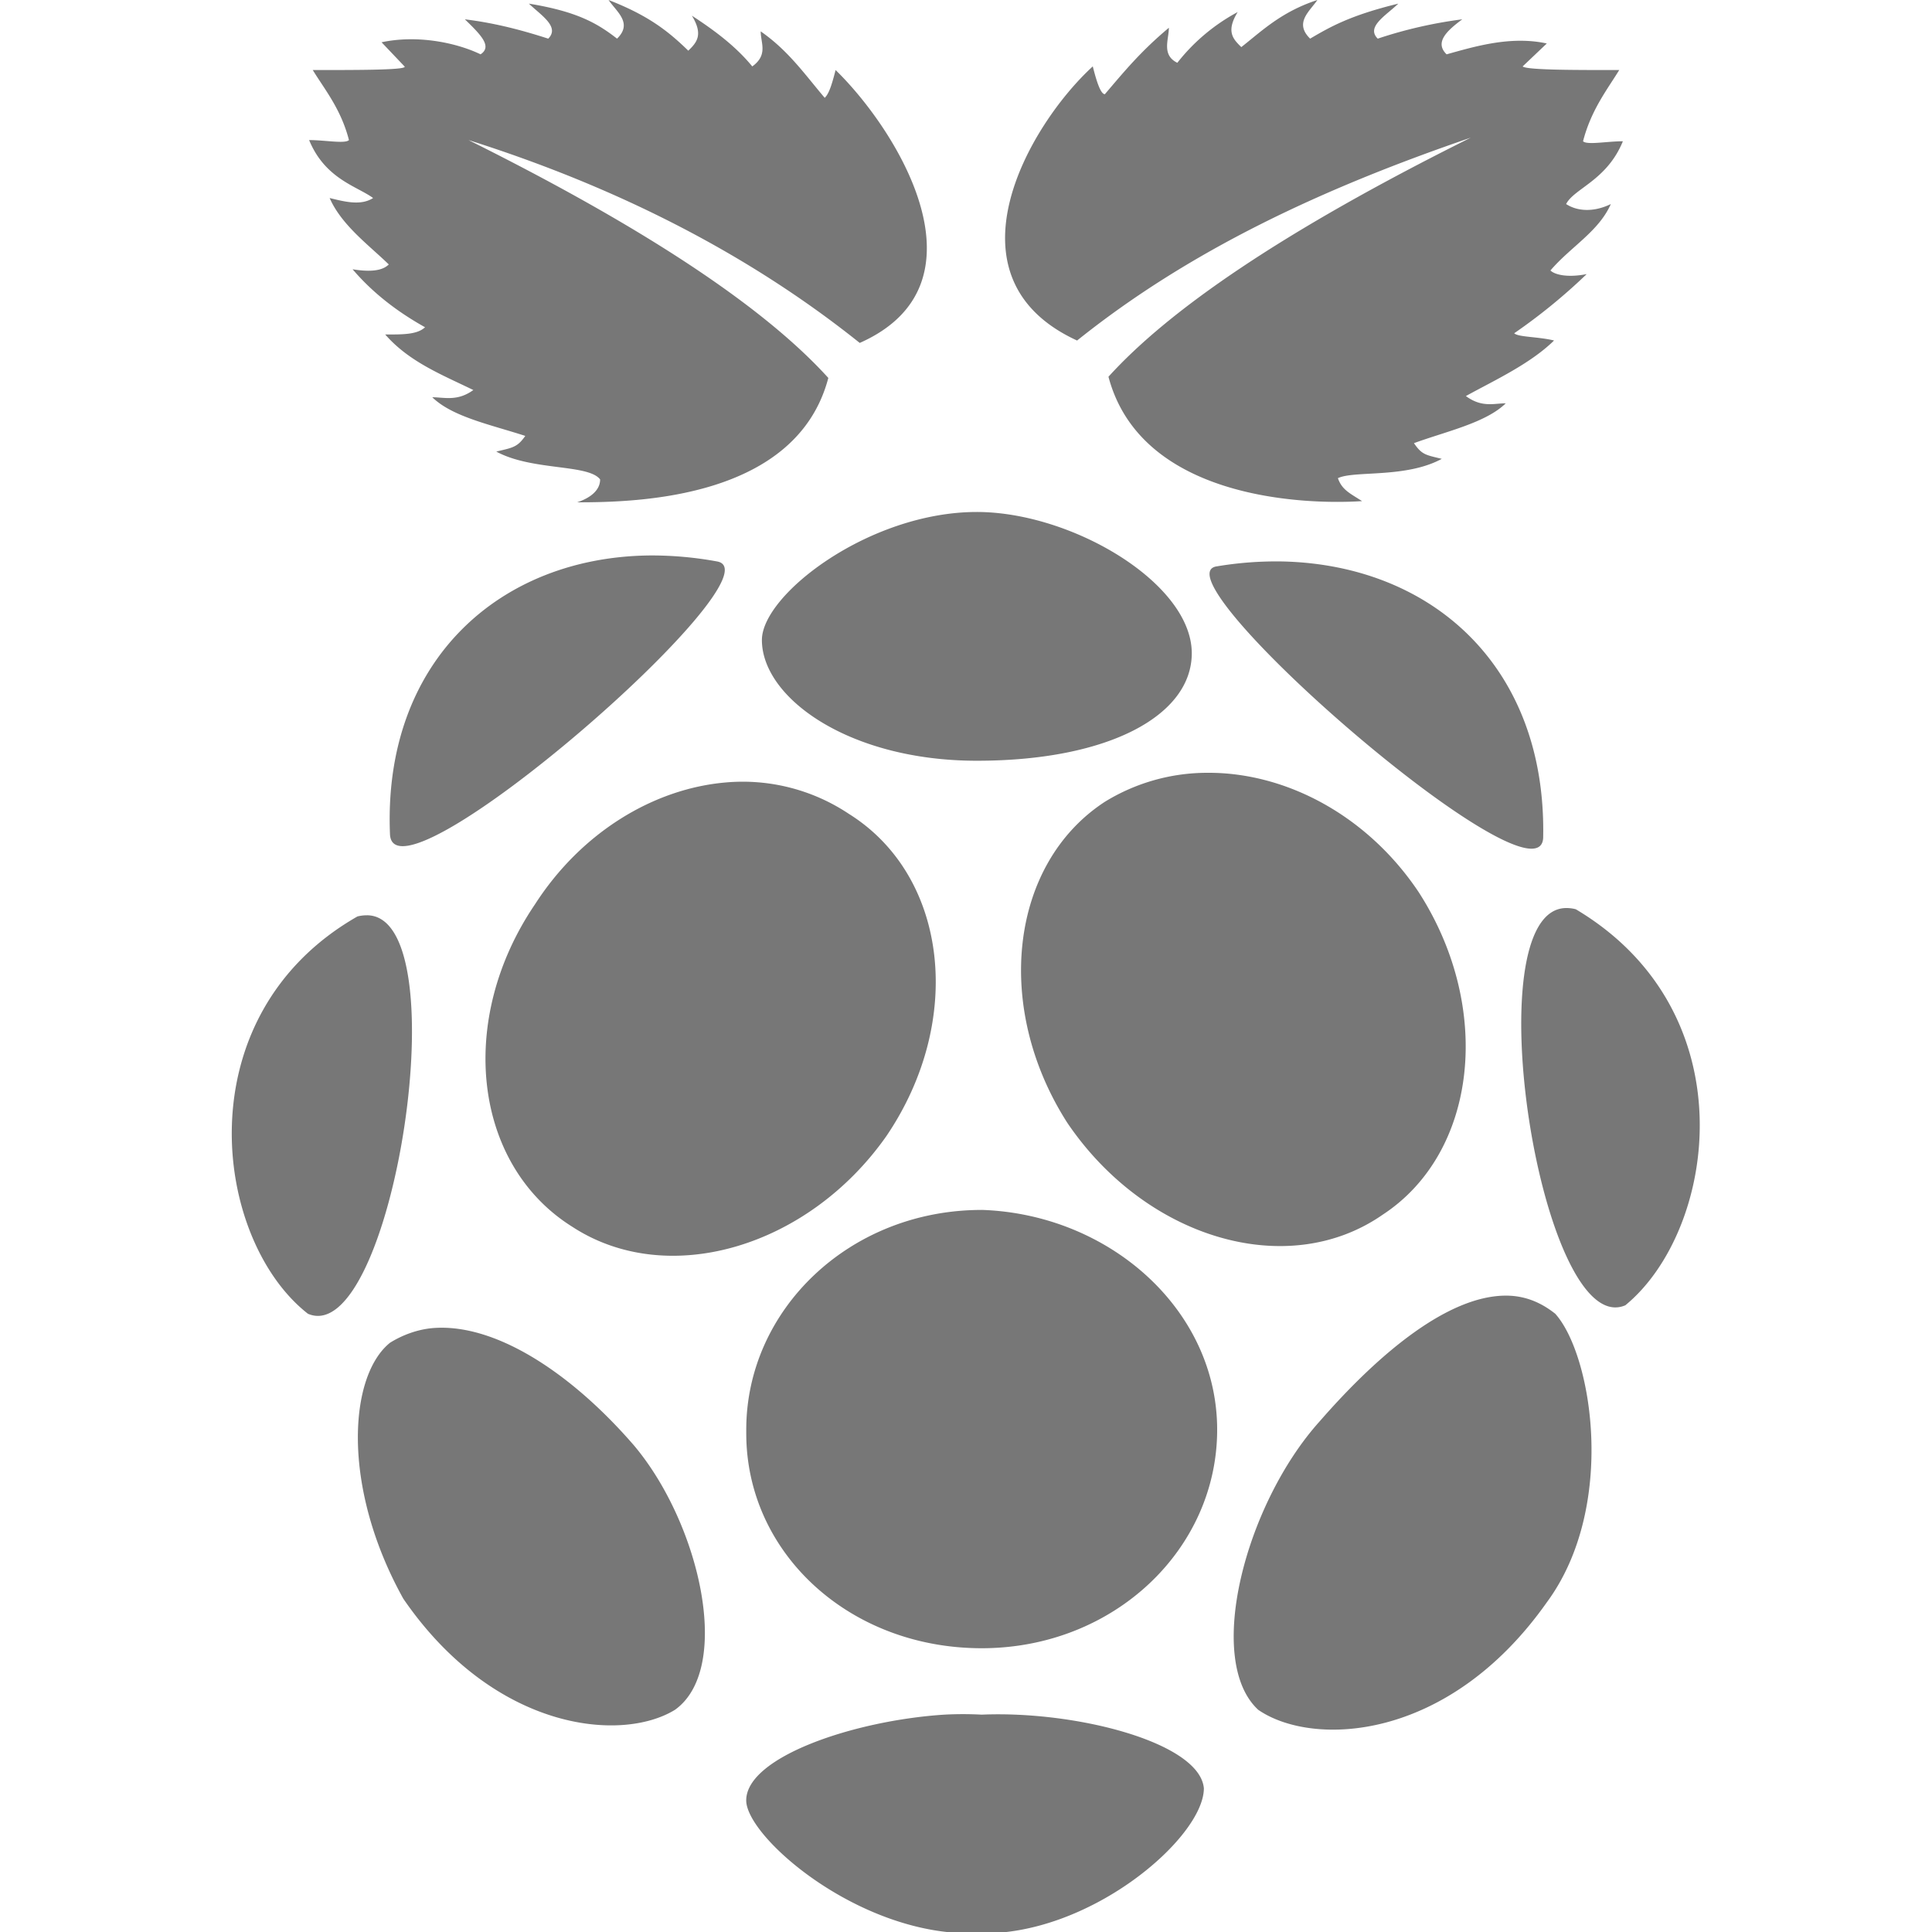 <?xml version="1.0" encoding="UTF-8" standalone="no"?>
<svg
   xmlns:dc="http://purl.org/dc/elements/1.1/"
   xmlns:cc="http://creativecommons.org/ns#"
   xmlns:rdf="http://www.w3.org/1999/02/22-rdf-syntax-ns#"
   xmlns:svg="http://www.w3.org/2000/svg"
   xmlns="http://www.w3.org/2000/svg"
   xmlns:sodipodi="http://sodipodi.sourceforge.net/DTD/sodipodi-0.dtd"
   xmlns:inkscape="http://www.inkscape.org/namespaces/inkscape"
   viewBox="0 0 50 50"
   version="1.1"
   id="svg2"
   inkscape:version="0.91 r13725"
   sodipodi:docname="raspberry-pi.svg">
  <defs
     id="defs9" />
  <sodipodi:namedview
     pagecolor="#ffffff"
     bordercolor="#666666"
     borderopacity="1"
     objecttolerance="10"
     gridtolerance="10"
     guidetolerance="10"
     inkscape:pageopacity="0"
     inkscape:pageshadow="2"
     inkscape:window-width="1535"
     inkscape:window-height="876"
     id="namedview7"
     showgrid="false"
     inkscape:zoom="4.72"
     inkscape:cx="25"
     inkscape:cy="25"
     inkscape:window-x="65"
     inkscape:window-y="24"
     inkscape:window-maximized="1"
     inkscape:current-layer="svg2" />
  <path
     d="M15.75 0c.207.305.633.598.219 1-.516-.402-1.04-.703-2.281-.906.312.3.808.601.5.906-.622-.2-1.329-.398-2.157-.5.414.402.715.703.406.906-.62-.3-1.632-.511-2.562-.312l.594.625c.101.101-1.446.093-2.375.093.308.504.73 1.008.937 1.813-.101.102-.617 0-1.031 0 .414 1.008 1.242 1.195 1.656 1.5-.312.2-.71.102-1.125 0 .309.703 1.012 1.215 1.531 1.719-.105.101-.316.226-.937.125.516.605 1.152 1.097 1.875 1.5-.207.199-.617.187-1.031.187.617.707 1.453 1.035 2.281 1.438-.414.3-.75.187-1.063.187.52.504 1.477.7 2.407 1-.207.301-.336.305-.75.406.93.504 2.375.317 2.687.72 0 .3-.285.491-.594.593 1.551 0 5.676-.09 6.5-3.219-1.55-1.71-4.457-3.738-9.312-6.156 3.824 1.21 7.23 2.934 10.125 5.25 3.41-1.512 1.027-5.45-.625-7.063-.102.403-.176.618-.281.72-.516-.606-.934-1.216-1.657-1.72 0 .305.196.606-.218.907-.414-.504-.942-.91-1.563-1.313.309.504.114.703-.093.906C17.297.81 16.785.402 15.75 0z  m18.344 0  c -.938 .305 -1.45 .813 -1.969 1.219 -.207 -.203 -.406 -.399 -.094 -.907  a 4.967 4.967 0 0 0 -1.562 1.313  c -.414 -.203 -.219 -.602 -.219 -.906 -.727 .61 -1.137 1.11 -1.656 1.719 -.106 0 -.211 -.313 -.313 -.72 -1.664 1.524 -3.937 5.473 -.406 7.095 2.91 -2.333 6.34 -3.934 10.188 -5.25 -4.887 2.433 -7.813 4.464 -9.376 6.187 .833 3.145 5.004 3.32 6.563 3.219-.313-.203-.52-.29-.625-.594.418-.203 1.754 .008 2.688-.5-.415-.102-.512-.102-.72-.406.833-.305 1.856-.524 2.376-1.031-.309 0-.617.117-1.032-.188.727-.402 1.66-.828 2.282-1.438-.414-.101-.926-.085-1.032-.187  a 14.905 14.905 0 0 0 1.876 -1.531  c-.52.101-.833.008-.938-.094.52-.61 1.25-1.008 1.563-1.719-.415.203-.844.203-1.157 0 .207-.406 1.055 -.61 1.469 -1.625 -.414 0 -.926 .102 -1.031 0 .21-.812.625-1.336.937-1.844-.937 0-2.394.008-2.5-.093l.625-.594 c-.937-.203-1.863.078 -2.593 .281 -.313 -.304 -.008-.601.406-.906a11.55 11.55 0 0 0 -2.188 .5 c-.312-.305.219-.602.532-.906-1.247.304-1.762.601-2.282.906-.414-.406-.023-.695.188-1z  M25.28 13.25c-2.781 0-5.562 2.137-5.562 3.313 0 1.496 2.25 3.125 5.562 3.125 3.422 0 5.563-1.176 5.563-2.782 0-1.816-3.106-3.656-5.563-3.656z  m-8.437 1.125 c -3.907 .027 -6.938 2.73 -6.75 7.219 .105 2.031 10.18 -6.742 8.469 -7.063 a 9.375 9.375 0 0 0 -1.72 -.156z  m16.375 .156 a 9.308 9.308 0 0 0 -1.719 .125 c -1.71 .215 8.332 8.957 8.438 7.031 .093 -4.394 -2.833 -7.054 -6.72 -7.156z  M31.25 20 a 5.061 5.061 0 0 0 -2.656 .75 c -2.461 1.605 -2.89 5.32 -.969 8.313 2.031 2.992 5.695 4.085 8.156 2.375 2.457 -1.606 2.864 -5.352 .938 -8.344 -1.324 -1.985 -3.434 -3.106 -5.469 -3.094z  m-12.469 .25 c -1.86 .16 -3.734 1.285 -4.937 3.156 -2.031 2.992 -1.598 6.739 .969 8.344 2.46 1.605 6.093 .543 8.124 -2.344 2.032 -2.992 1.598 -6.738 -.968 -8.343 a 4.948 4.948 0 0 0 -3.188 -.813z  m21.75 3.25 c -2.418 .02 -.644 11.21 1.532 10.281 2.351 -1.926 3.207 -7.578 -1.282 -10.25 a .953 .953 0 0 0 -.25 -.031z  M9.5 23.688 a .953 .953 0 0 0 -.25 .03 C 4.758 26.286 5.508 32.075 7.969 34c2.176.934 3.949-10.293 1.531-10.313z  m15.906 7.625c-3.422 0-6.093 2.585-6.093 5.687v.094c0 3.101 2.671 5.562 6.093 5.562 3.418 0 6.094-2.554 6.094-5.656 0-3.098-2.781-5.578-6.094-5.688z  m13.532 2.218c-1.438.024-3.176 1.407-4.782 3.25-1.926 2.137-2.984 6.184-1.593 7.469 1.39.96 4.906.852 7.468-2.781 1.817-2.461 1.18-6.399.219-7.469-.402-.32-.832-.477-1.313-.469z  m-27.782.844c-.37.04-.742.176-1.062.375-1.07.86-1.262 3.738.344 6.625 2.351 3.422 5.64 3.73 7.03 2.875 1.497-1.07.65-4.813-1.062-6.844-1.652-1.91-3.64-3.191-5.25-3.031z  m13.281 10c-2.343.152-5.125 1.098-5.125 2.219 0 .96 2.977 3.543 5.97 3.437 2.886.11 5.874-2.468 5.874-3.75-.105-1.18-3.293-2.011-5.75-1.906a8.9 8.9 0 0 0-.968 0z"
     id="surface1"
     style="fill:#777777;fill-opacity:1" />
</svg>
